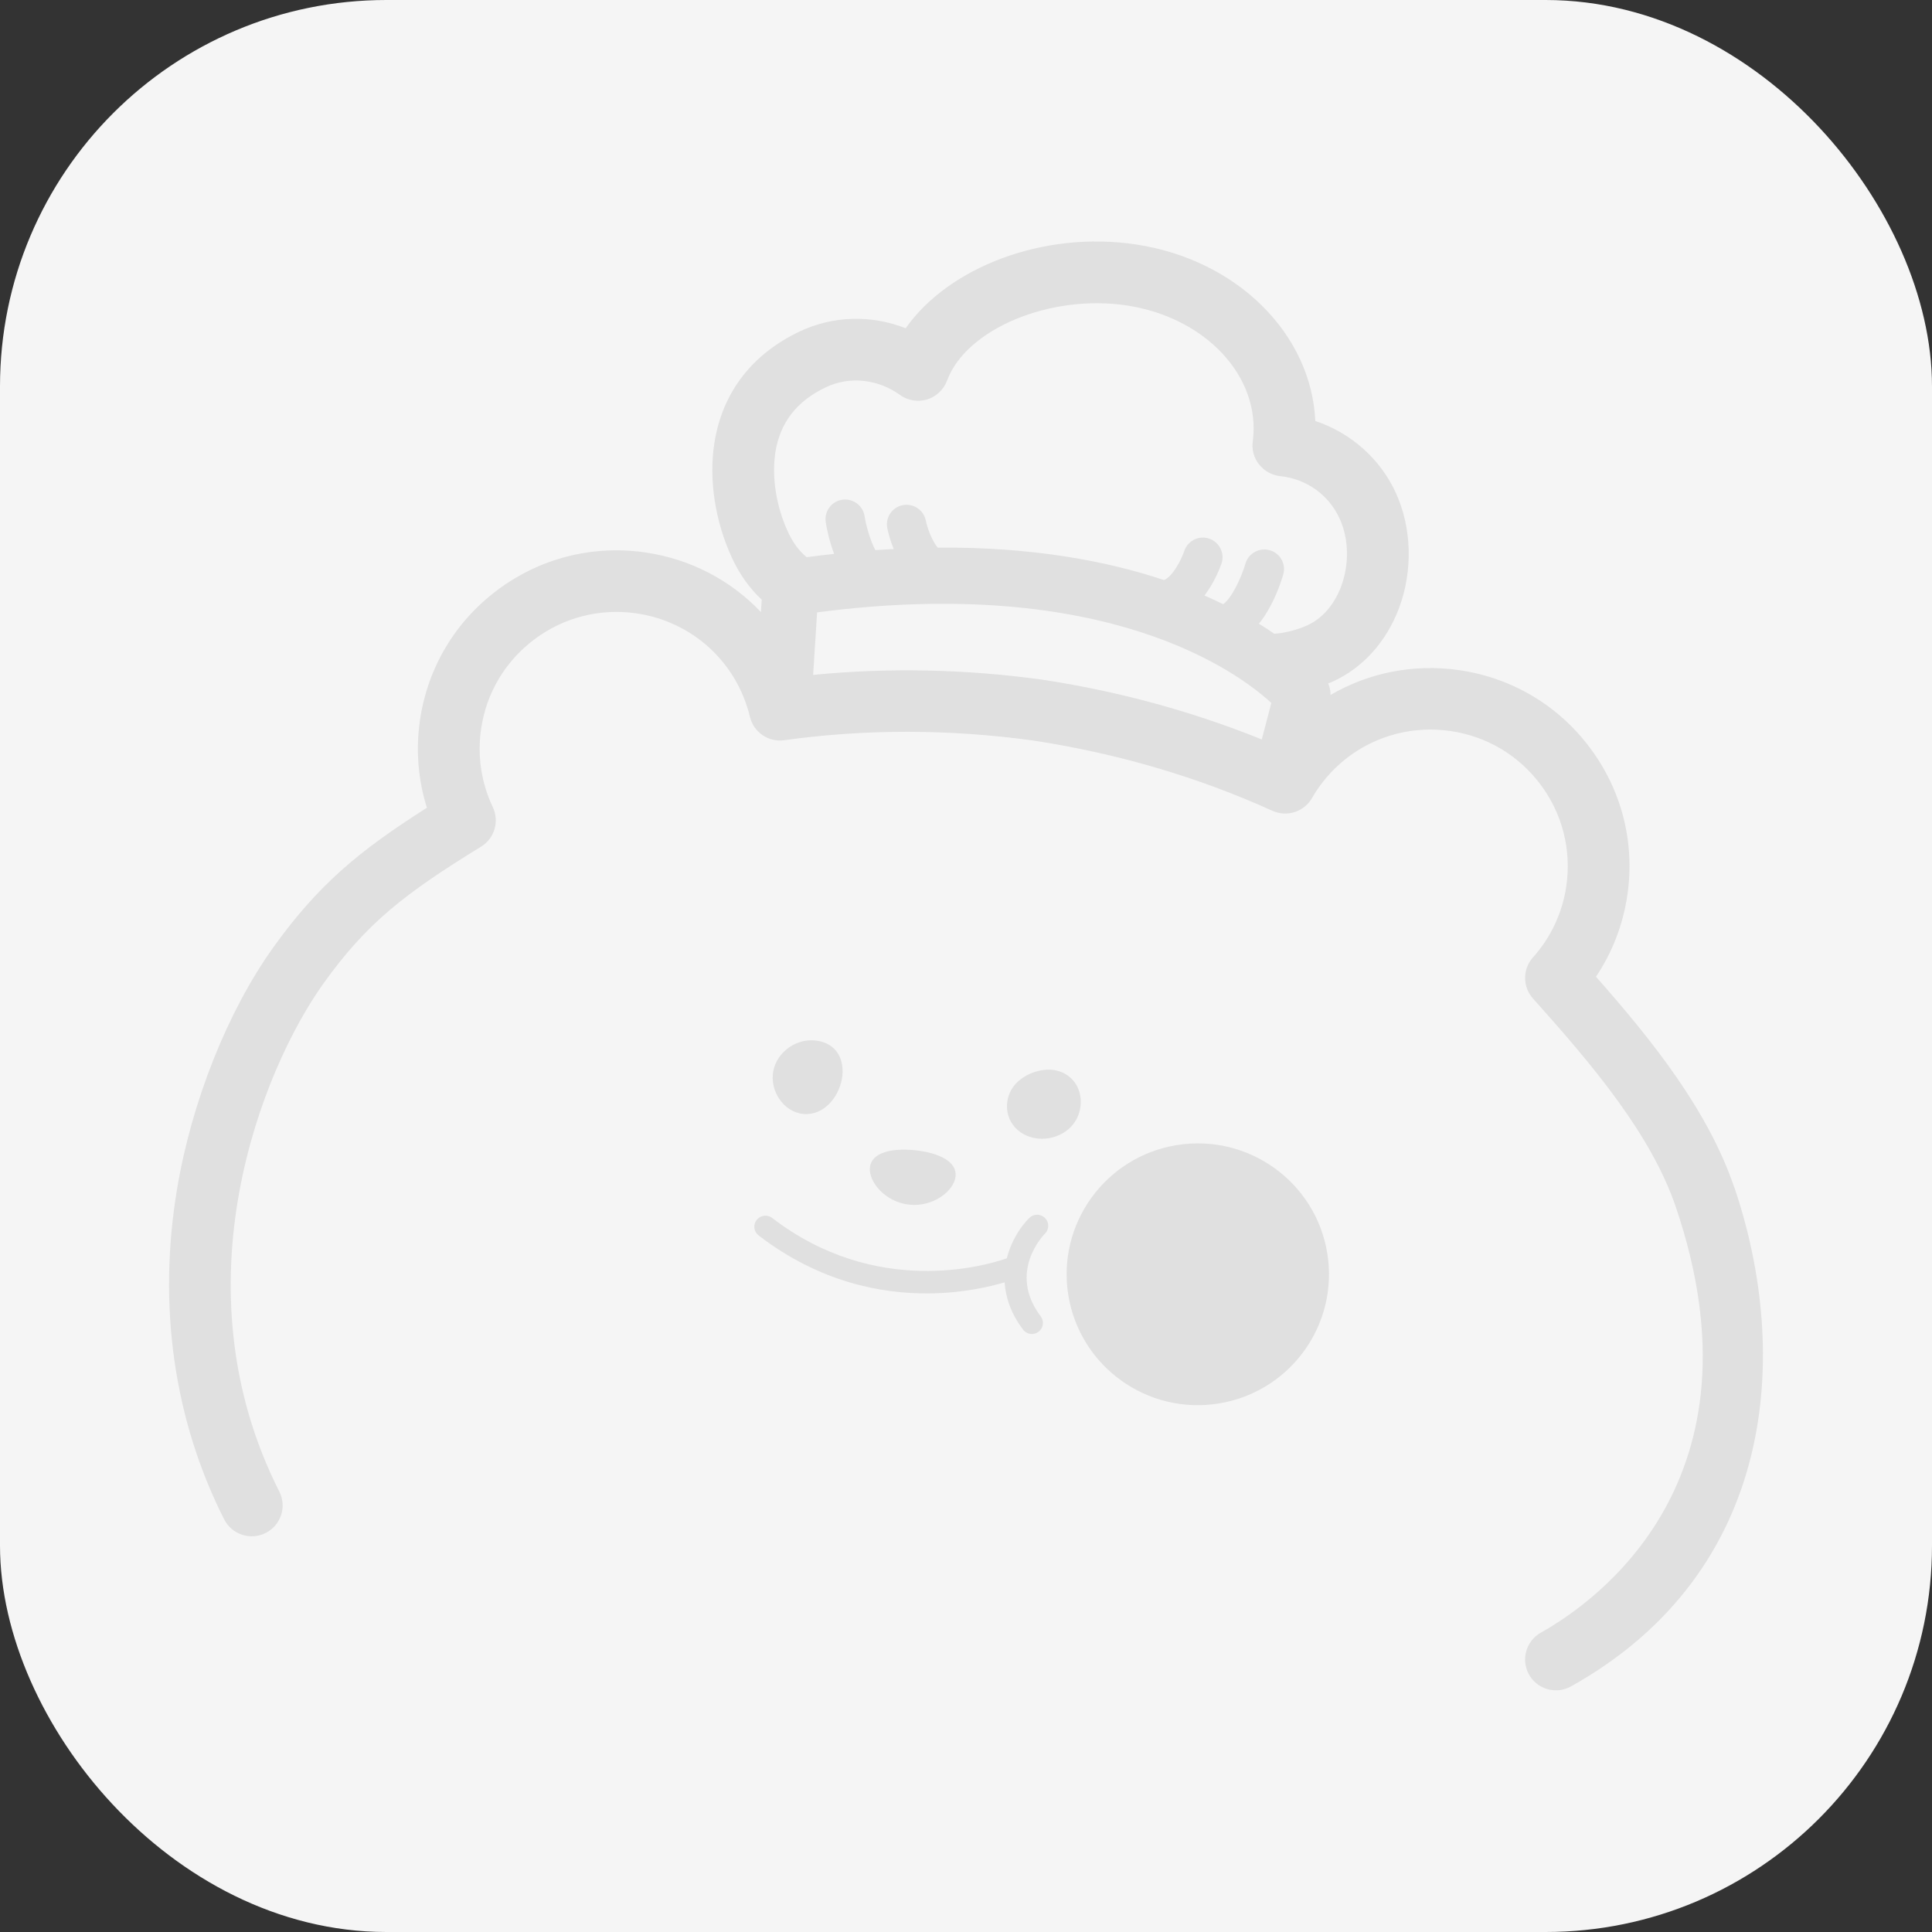 <svg xmlns="http://www.w3.org/2000/svg" width="30" height="30" viewBox="0 0 30 30" fill="none">
<rect x="0" y="0" width="30" height="30" fill="#333333" stroke="none"/>
<rect x="0.5" y="0.5" width="29" height="29" rx="5.5" fill="#F5F5F5" stroke="#F5F5F5"/>
<path d="M26.928 18.434C26.524 17.247 25.669 16.17 24.782 15.166C25.037 14.787 25.204 14.354 25.27 13.896C25.389 13.082 25.182 12.27 24.688 11.611C24.195 10.951 23.473 10.524 22.658 10.406C21.947 10.303 21.248 10.448 20.661 10.791C20.661 10.73 20.648 10.669 20.624 10.613C20.648 10.604 20.671 10.594 20.694 10.584C21.162 10.371 21.528 9.965 21.725 9.44C21.942 8.859 21.922 8.189 21.672 7.648C21.429 7.119 20.97 6.719 20.424 6.537C20.364 5.196 19.222 4.035 17.64 3.796C16.209 3.579 14.733 4.145 14.063 5.097C13.532 4.888 12.936 4.901 12.417 5.147C11.674 5.5 11.216 6.097 11.093 6.878C11.004 7.443 11.103 8.091 11.363 8.656C11.482 8.916 11.638 9.134 11.828 9.312L11.816 9.504C11.35 9.013 10.724 8.68 10.019 8.578C9.202 8.46 8.389 8.666 7.728 9.159C7.067 9.651 6.639 10.371 6.521 11.185C6.454 11.644 6.492 12.106 6.629 12.543C5.573 13.213 4.937 13.741 4.236 14.722C3.533 15.709 2.978 17.103 2.751 18.453C2.446 20.269 2.698 22.046 3.481 23.593C3.6 23.828 3.889 23.923 4.125 23.804C4.362 23.685 4.457 23.397 4.337 23.161C2.715 19.956 4.073 16.602 5.018 15.278C5.698 14.324 6.298 13.868 7.471 13.146C7.679 13.018 7.757 12.754 7.652 12.533C7.473 12.155 7.41 11.736 7.47 11.322C7.551 10.76 7.847 10.264 8.302 9.925C8.757 9.585 9.318 9.443 9.881 9.524C10.749 9.65 11.441 10.281 11.645 11.132C11.703 11.371 11.934 11.529 12.178 11.494C13.44 11.318 14.743 11.32 16.043 11.499C17.346 11.697 18.596 12.063 19.758 12.59C19.983 12.692 20.249 12.606 20.372 12.393C20.81 11.634 21.654 11.226 22.521 11.351C23.084 11.432 23.581 11.727 23.921 12.182C24.261 12.636 24.403 13.196 24.322 13.757C24.262 14.171 24.083 14.555 23.804 14.866C23.641 15.048 23.641 15.323 23.804 15.505C24.713 16.519 25.634 17.604 26.021 18.739C27.465 22.981 24.783 24.872 23.927 25.351C23.696 25.481 23.613 25.772 23.743 26.003C23.831 26.16 23.994 26.247 24.162 26.247C24.241 26.247 24.321 26.227 24.395 26.186C27.599 24.395 27.805 21.006 26.929 18.431L26.928 18.434ZM12.039 7.027C12.113 6.561 12.371 6.228 12.827 6.012C13.191 5.839 13.631 5.885 13.974 6.132C14.095 6.22 14.251 6.246 14.395 6.203C14.539 6.159 14.653 6.051 14.706 5.91C15.001 5.109 16.305 4.563 17.496 4.743C18.726 4.929 19.585 5.856 19.453 6.854C19.435 6.982 19.471 7.112 19.551 7.212C19.631 7.313 19.748 7.379 19.877 7.393C20.286 7.436 20.631 7.682 20.8 8.049C20.945 8.364 20.954 8.759 20.825 9.106C20.718 9.391 20.531 9.606 20.296 9.712C20.149 9.779 19.942 9.832 19.788 9.841C19.714 9.79 19.634 9.738 19.548 9.685C19.779 9.401 19.899 9.016 19.926 8.92C19.973 8.758 19.879 8.59 19.717 8.544C19.555 8.498 19.386 8.591 19.339 8.752C19.278 8.964 19.127 9.288 18.994 9.382C18.901 9.336 18.804 9.292 18.703 9.247C18.87 9.029 18.954 8.788 18.968 8.748C19.021 8.588 18.934 8.416 18.774 8.363C18.614 8.31 18.442 8.397 18.389 8.557C18.346 8.687 18.21 8.952 18.076 9.007C18.076 9.007 18.075 9.007 18.074 9.007C17.185 8.71 16.029 8.492 14.56 8.503C14.472 8.395 14.401 8.206 14.376 8.083C14.343 7.918 14.182 7.812 14.017 7.844C13.852 7.877 13.744 8.038 13.778 8.202C13.784 8.232 13.812 8.366 13.878 8.525C13.784 8.53 13.689 8.536 13.592 8.542C13.513 8.39 13.45 8.17 13.425 8.014C13.399 7.848 13.243 7.735 13.076 7.76C12.91 7.786 12.796 7.942 12.822 8.108C12.832 8.175 12.869 8.379 12.952 8.601C12.812 8.616 12.671 8.633 12.526 8.652C12.406 8.554 12.312 8.425 12.234 8.256C12.053 7.864 11.981 7.404 12.04 7.026L12.039 7.027ZM12.626 10.481L12.688 9.509C17.174 8.923 19.214 10.431 19.741 10.915L19.593 11.482C18.512 11.046 17.369 10.733 16.18 10.553C14.985 10.389 13.792 10.365 12.626 10.48V10.481Z" fill="#E0E0E0"/>
<path d="M15.941 17.634C15.999 17.659 16.06 17.673 16.121 17.68C16.419 17.707 16.74 17.524 16.779 17.172C16.81 16.887 16.631 16.651 16.357 16.614C16.128 16.584 15.827 16.703 15.703 16.923C15.635 17.041 15.618 17.19 15.656 17.32C15.699 17.467 15.811 17.578 15.941 17.634Z" fill="#E0E0E0"/>
<path d="M13.08 16.704C13.112 16.392 12.94 16.177 12.641 16.155C12.324 16.131 12.027 16.376 12 16.685C11.973 16.991 12.211 17.31 12.534 17.299C12.838 17.29 13.051 16.984 13.08 16.704Z" fill="#E0E0E0"/>
<path d="M15.984 18.911C15.854 19.039 15.703 19.262 15.634 19.539C15.299 19.656 13.601 20.151 11.99 18.912C11.915 18.855 11.806 18.869 11.749 18.944C11.691 19.018 11.705 19.126 11.78 19.184C12.723 19.908 13.682 20.092 14.43 20.084C14.945 20.079 15.359 19.983 15.6 19.912C15.614 20.142 15.695 20.393 15.886 20.646C15.914 20.684 15.956 20.707 16 20.713C16.043 20.719 16.088 20.708 16.126 20.68C16.202 20.623 16.217 20.515 16.16 20.44C15.643 19.755 16.202 19.18 16.227 19.155C16.294 19.088 16.294 18.98 16.227 18.913C16.16 18.846 16.052 18.845 15.984 18.911Z" fill="#E0E0E0"/>
<path d="M14.838 18.266C14.862 18.036 14.576 17.899 14.209 17.861C13.841 17.823 13.533 17.898 13.508 18.127C13.484 18.355 13.752 18.668 14.12 18.706C14.487 18.745 14.815 18.496 14.838 18.266Z" fill="#E0E0E0"/>
<path d="M18.926 21.793C20.036 21.613 20.79 20.569 20.61 19.461C20.43 18.353 19.383 17.601 18.273 17.781C17.163 17.961 16.409 19.005 16.589 20.113C16.77 21.221 17.816 21.973 18.926 21.793Z" fill="#E0E0E0"/>
</svg>